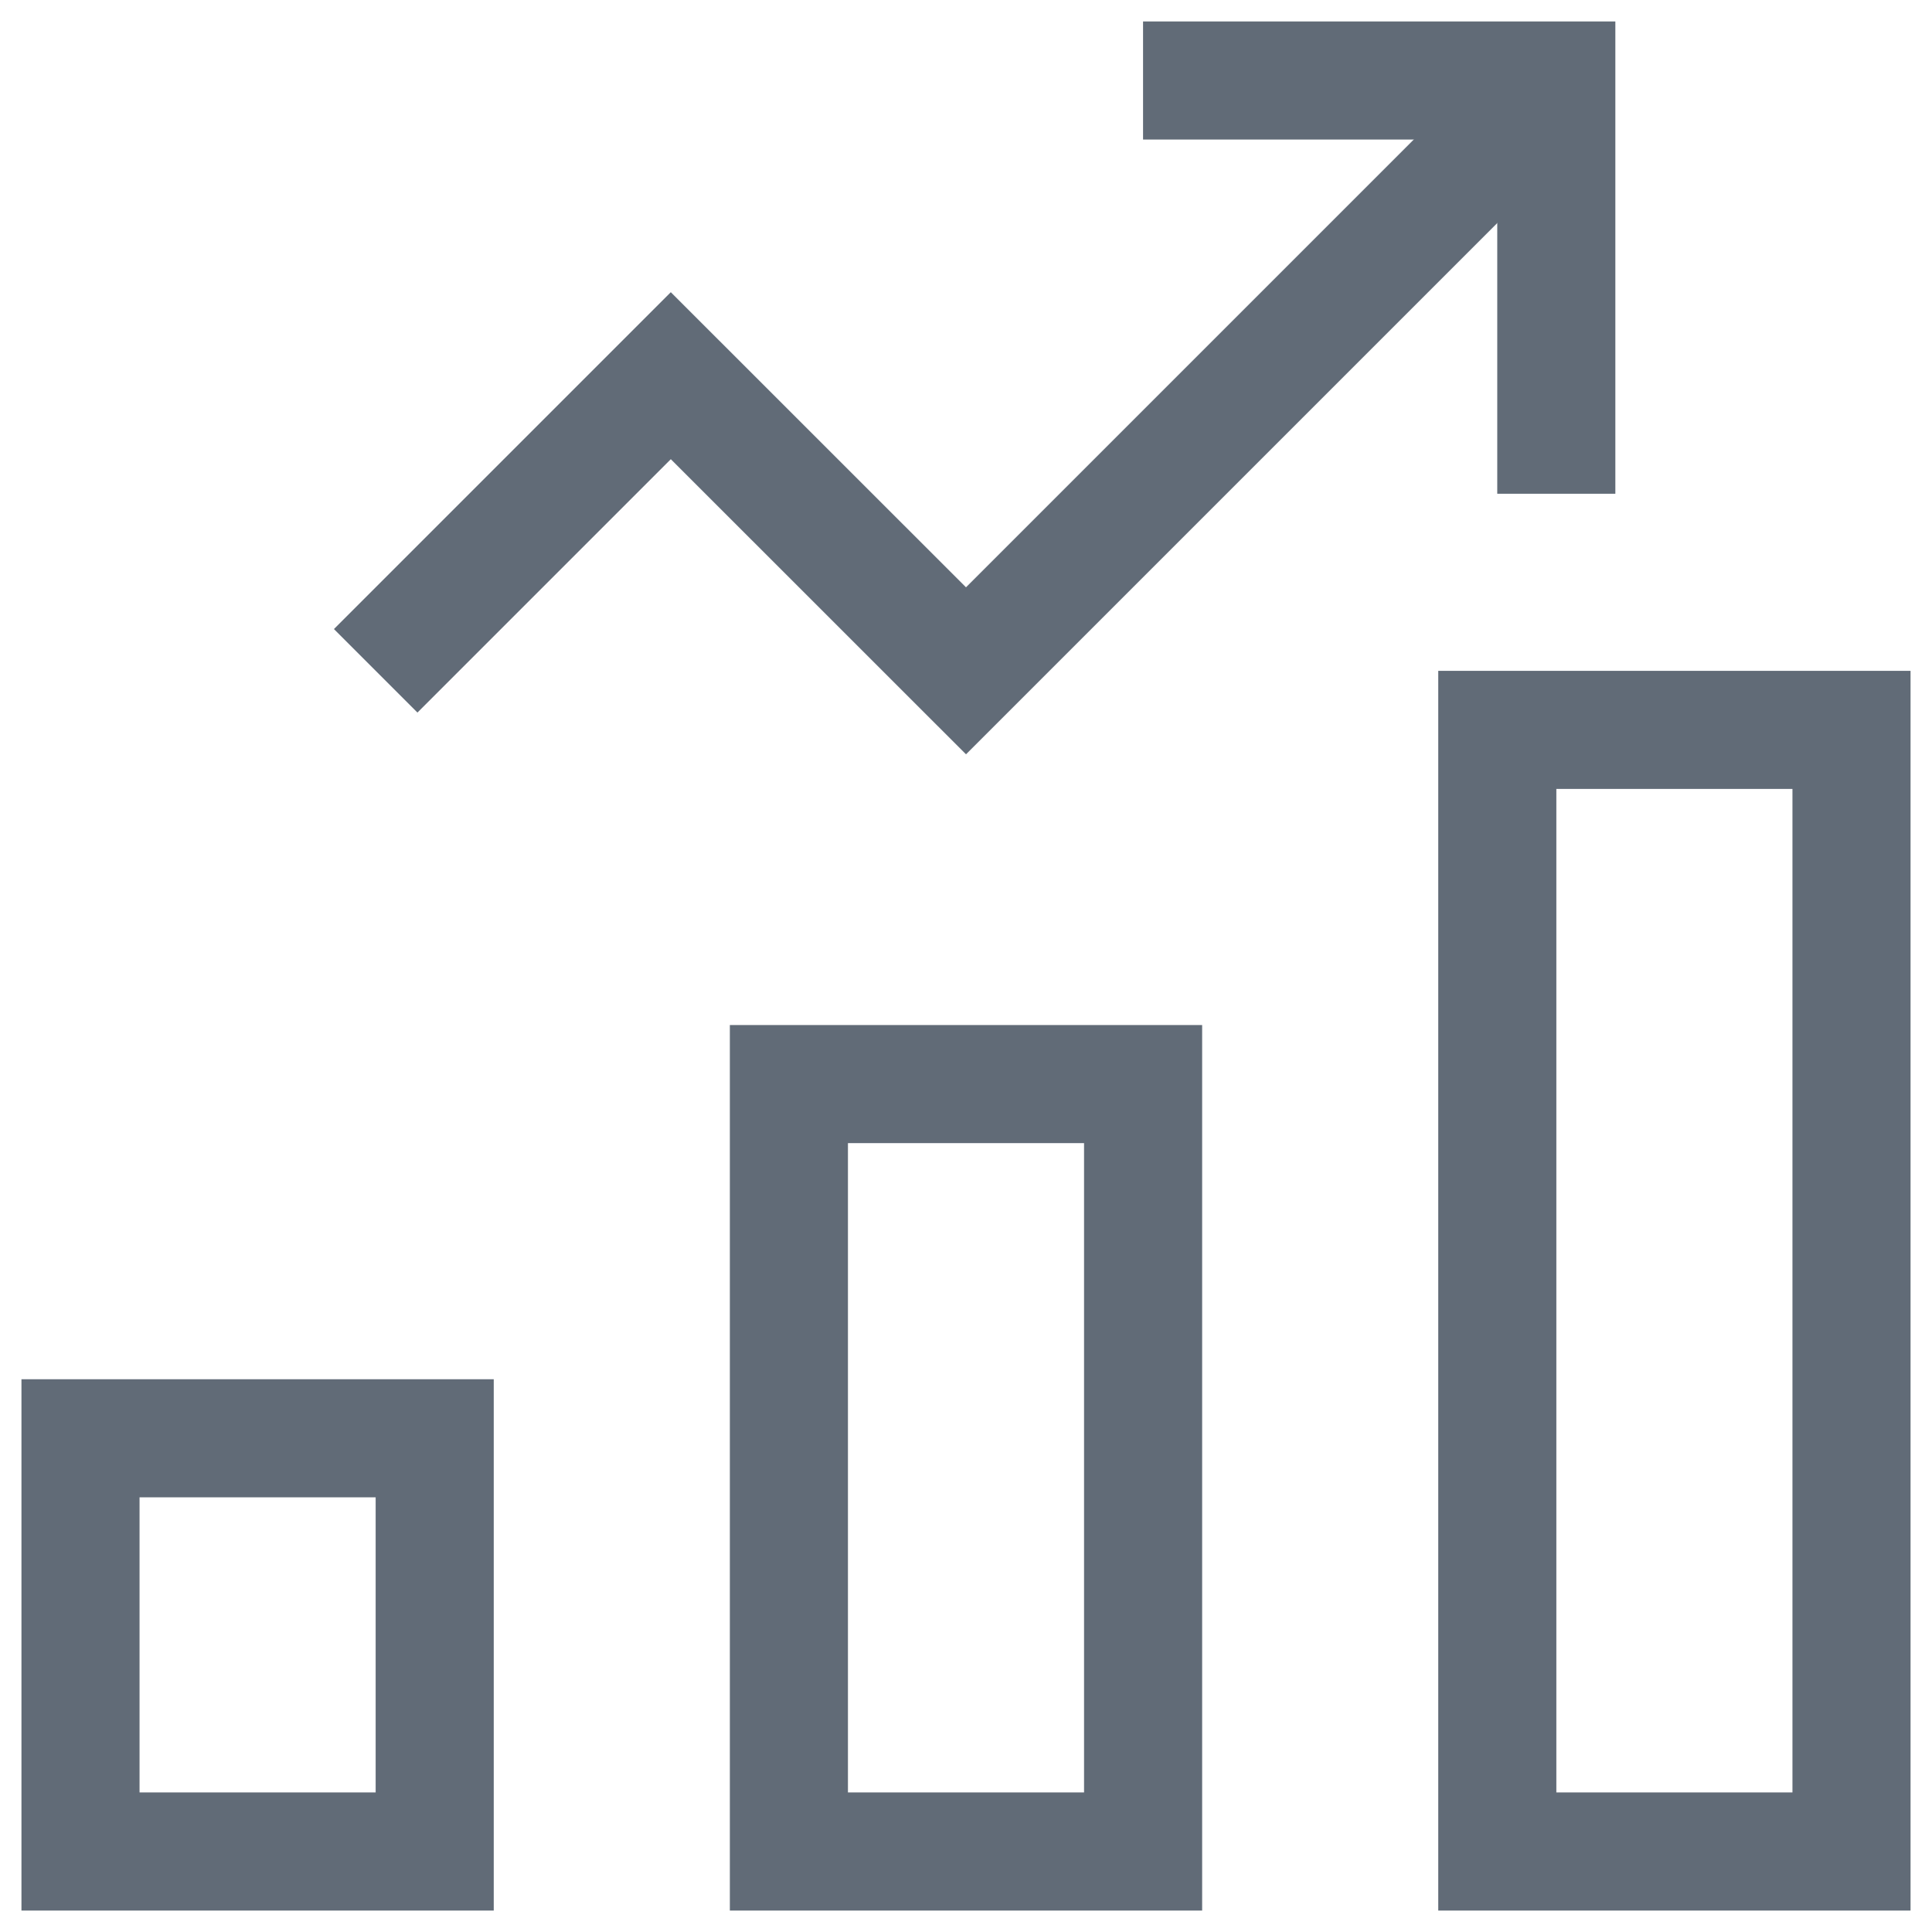 <svg xmlns="http://www.w3.org/2000/svg" width="24" height="24" viewBox="0 0 24 24">
    <g fill="none" fill-rule="evenodd" stroke="#616B77" stroke-width="1.467">
        <path stroke-linecap="square" d="M9.8 13.467h4.4V23H9.8zM1 17.867h4.4V23H1zM18.6 9.067H23V23h-4.4z"/>
        <path d="M4.667 8.333l3.666-3.666L12 8.333 19.333 1"/>
        <path stroke-linecap="square" d="M14.933 1h4.4v4.4"/>
    </g>
</svg>
